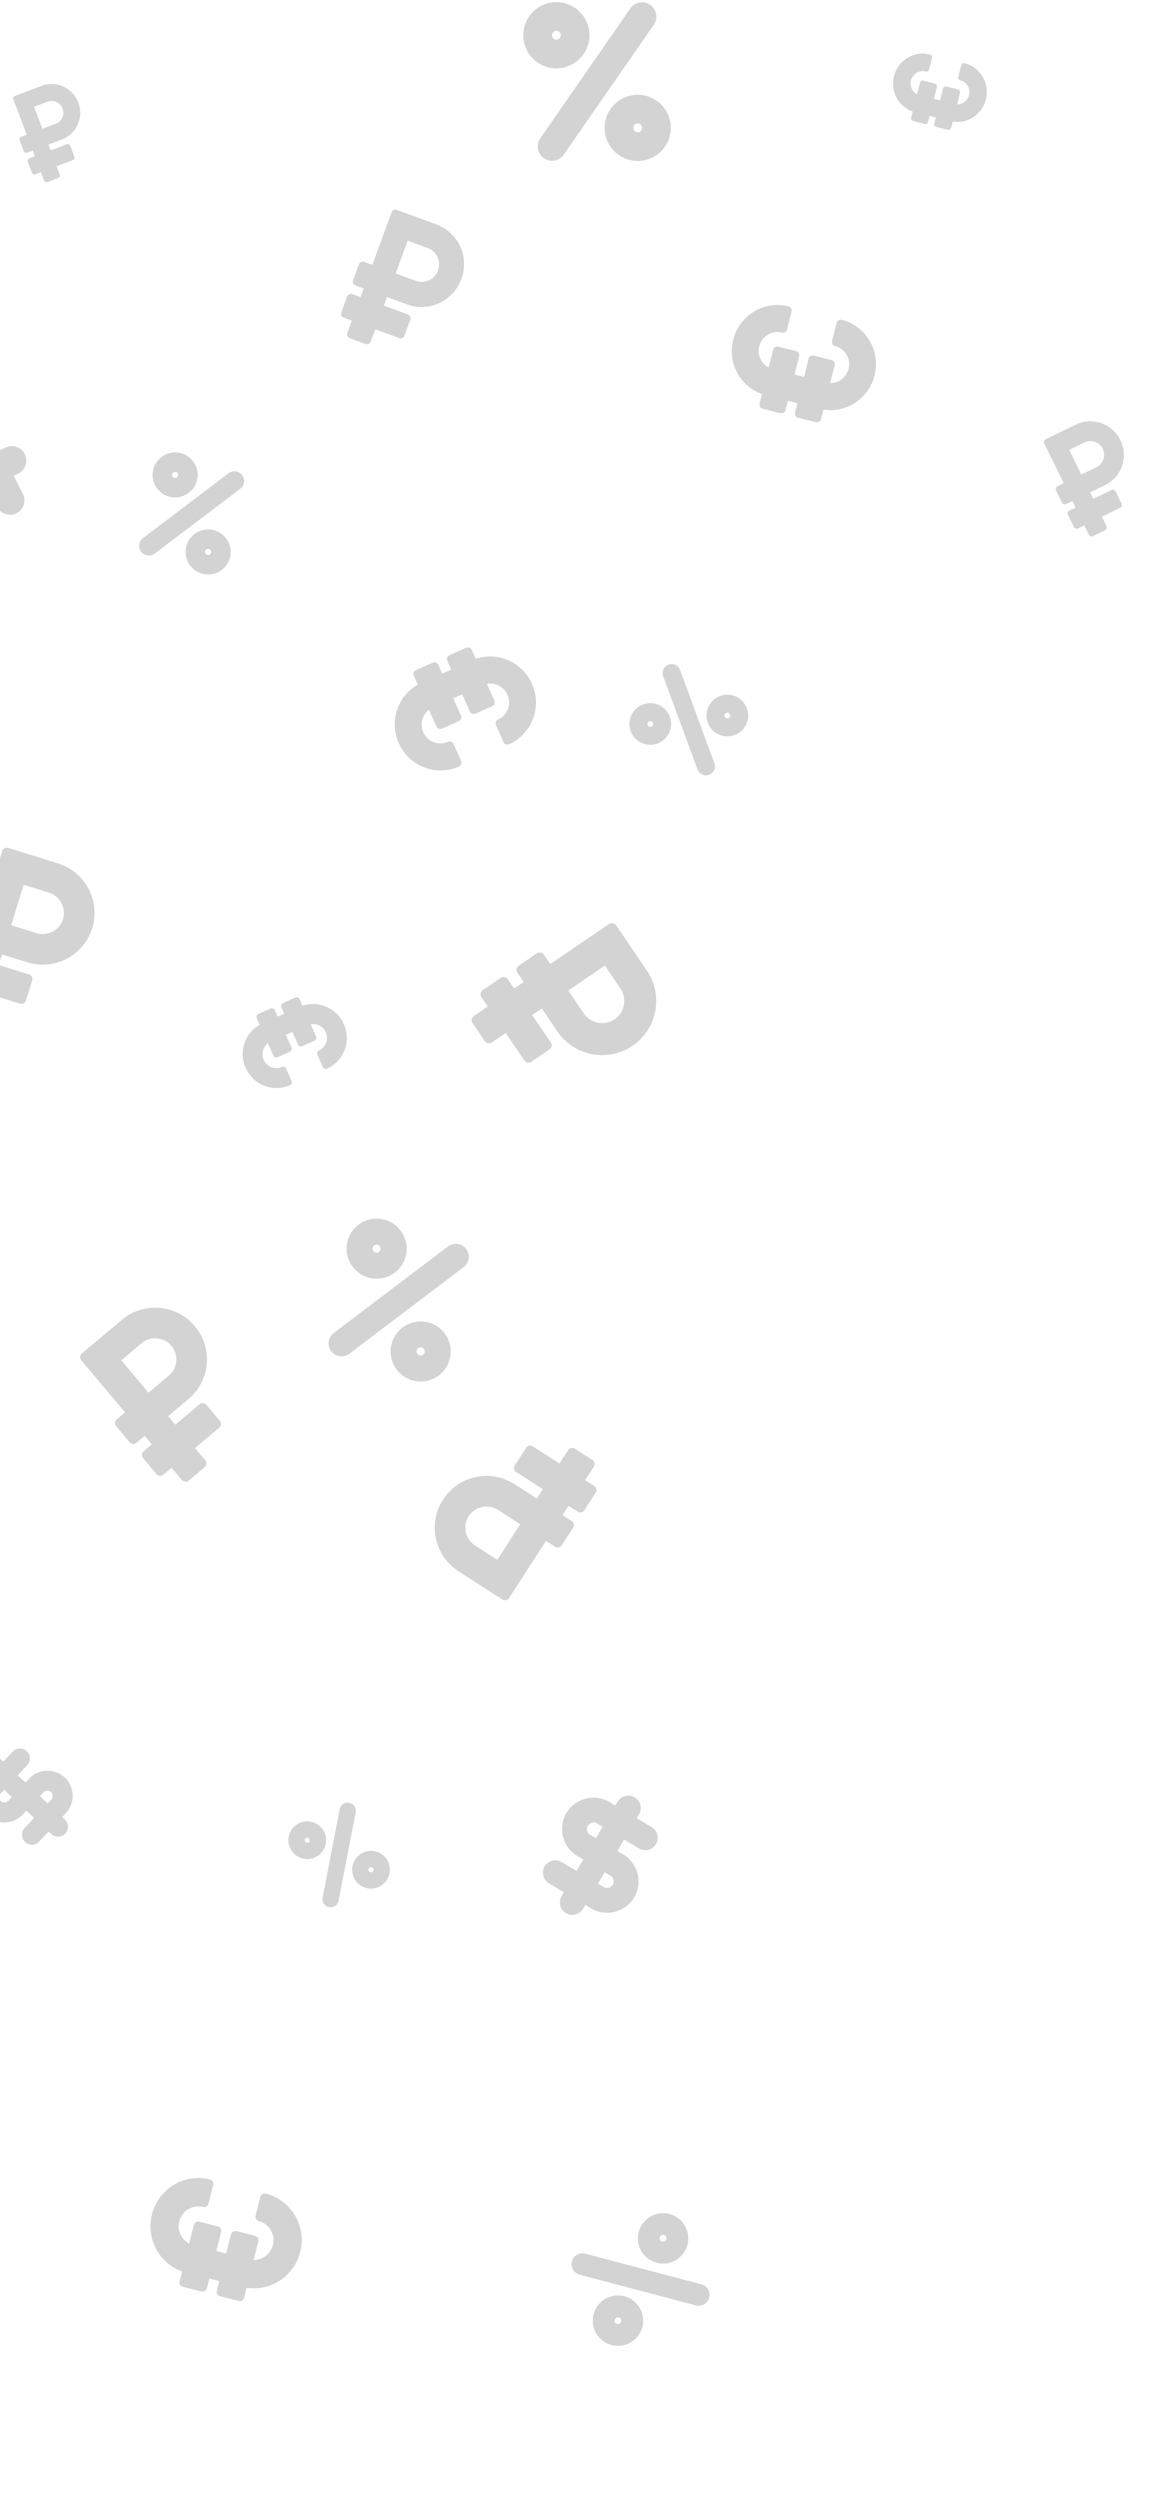 <svg width="232" height="494" viewBox="0 0 232 494" fill="none" xmlns="http://www.w3.org/2000/svg"><g opacity=".3" fill="#6B6B6B"><path d="M110.136 203.789c3.333 4.9 9.985 6.163 14.87 2.84 4.877-3.317 6.141-9.989 2.819-14.873l-6.065-8.916a1.006 1.006 0 0 0-1.398-.267l-11.634 7.914-1.253-1.842a1.006 1.006 0 0 0-1.398-.267l-3.561 2.422a1.006 1.006 0 0 0-.265 1.398l1.253 1.843-1.899 1.292-1.253-1.843a1.006 1.006 0 0 0-1.398-.267l-3.561 2.423c-.46.312-.578.938-.265 1.398l1.253 1.842-2.73 1.858a1.005 1.005 0 0 0-.265 1.397l2.426 3.567c.313.46.939.579 1.398.267l2.73-1.857 3.679 5.408c.313.46.939.58 1.398.267l3.561-2.422c.459-.313.578-.939.265-1.398l-3.679-5.409 1.899-1.292 3.073 4.517zm9.392-12.997l3.073 4.517c1.36 2 .842 4.731-1.154 6.089a4.386 4.386 0 0 1-6.087-1.163l-3.073-4.517 7.241-4.926zM80.465 60.158c4.322 1.587 9.112-.669 10.714-5.032 1.6-4.357-.605-9.188-4.913-10.77l-7.867-2.888a.787.787 0 0 0-1.007.473l-3.815 10.393-1.625-.597a.787.787 0 0 0-1.007.473l-1.168 3.181a.787.787 0 0 0 .461 1.013l1.626.596-.623 1.697-1.625-.597a.787.787 0 0 0-1.007.473l-1.168 3.181a.786.786 0 0 0 .461 1.012l1.626.597-.896 2.439c-.15.41.057.863.462 1.012l3.147 1.155a.787.787 0 0 0 1.007-.472l.895-2.44 4.772 1.752a.787.787 0 0 0 1.007-.472l1.168-3.182a.787.787 0 0 0-.462-1.012l-4.772-1.752.623-1.696 3.986 1.463zm.102-12.598l3.986 1.463c1.763.647 2.666 2.625 2.01 4.408-.654 1.784-2.621 2.708-4.385 2.06l-3.986-1.463 2.375-6.468z"/><path d="M218.417 95.83c3.264-1.593 4.596-5.552 2.988-8.847-1.606-3.29-5.56-4.673-8.814-3.085l-5.94 2.9a.621.621 0 0 0-.281.832l3.832 7.847-1.228.6a.621.621 0 0 0-.281.83l1.173 2.403a.62.62 0 0 0 .829.29l1.227-.599.625 1.281-1.227.599a.622.622 0 0 0-.281.832l1.173 2.402a.62.62 0 0 0 .828.29l1.228-.599.899 1.841a.62.62 0 0 0 .828.29l2.376-1.16a.62.62 0 0 0 .281-.831l-.899-1.842 3.603-1.759a.62.62 0 0 0 .281-.831l-1.173-2.403a.62.62 0 0 0-.828-.29l-3.603 1.76-.626-1.282 3.01-1.469zm-7.115-6.939l3.01-1.469c1.332-.65 2.95-.084 3.607 1.263.658 1.347.109 2.971-1.223 3.621l-3.009 1.47-2.385-4.885z" filter="url(#a)"/><path d="M12.24 27.566c2.9-1.097 4.347-4.357 3.24-7.286-1.106-2.925-4.359-4.414-7.251-3.32l-5.28 1.996a.53.53 0 0 0-.305.685l2.638 6.976-1.091.412a.53.53 0 0 0-.305.685l.808 2.136a.53.53 0 0 0 .681.312l1.091-.413.43 1.139-1.09.412a.53.53 0 0 0-.305.685l.808 2.136a.53.53 0 0 0 .68.312l1.092-.413.619 1.637a.53.53 0 0 0 .681.312l2.112-.798a.53.53 0 0 0 .305-.685l-.619-1.637 3.203-1.211a.53.53 0 0 0 .305-.685l-.808-2.136a.53.53 0 0 0-.681-.312l-3.203 1.211-.43-1.138 2.674-1.012zm-5.502-6.462l2.675-1.012c1.184-.448 2.516.162 2.968 1.36.453 1.196-.142 2.534-1.326 2.982L8.38 25.445l-1.642-4.341z" filter="url(#b)"/><path d="M37.236 276.453c4.338-3.646 4.896-10.096 1.261-14.421-3.628-4.318-10.098-4.875-14.422-1.242l-7.895 6.634a.962.962 0 0 0-.118 1.355l8.655 10.301-1.631 1.371a.962.962 0 0 0-.119 1.355l2.65 3.154a.963.963 0 0 0 1.356.117l1.631-1.371 1.413 1.681-1.631 1.371a.962.962 0 0 0-.119 1.355l2.65 3.154a.963.963 0 0 0 1.355.117l1.632-1.371 2.031 2.417a.962.962 0 0 0 1.355.117l3.158-2.654a.962.962 0 0 0 .119-1.355l-2.031-2.417 4.789-4.025a.962.962 0 0 0 .118-1.355l-2.65-3.153a.962.962 0 0 0-1.355-.117l-4.79 4.024-1.412-1.681 4-3.361zm-13.274-7.676l4-3.361a4.194 4.194 0 0 1 5.903.508 4.195 4.195 0 0 1-.516 5.903l-4 3.361-5.387-6.411zm77.735 24.492c-4.762-3.072-11.09-1.704-14.152 3.043-3.058 4.74-1.684 11.087 3.063 14.148l8.665 5.59a.962.962 0 0 0 1.33-.286l7.294-11.307 1.79 1.155a.962.962 0 0 0 1.33-.286l2.233-3.461a.962.962 0 0 0-.288-1.33l-1.79-1.155 1.19-1.845 1.791 1.155a.962.962 0 0 0 1.33-.286l2.232-3.462a.963.963 0 0 0-.287-1.33l-1.791-1.155 1.712-2.653a.963.963 0 0 0-.288-1.33l-3.466-2.235a.962.962 0 0 0-1.331.286l-1.711 2.653-5.257-3.391a.962.962 0 0 0-1.33.286l-2.233 3.461a.963.963 0 0 0 .288 1.33l5.257 3.391-1.191 1.846-4.39-2.832zm-3.424 14.946l-4.39-2.832a4.194 4.194 0 0 1-1.254-5.791 4.195 4.195 0 0 1 5.793-1.246l4.39 2.832-4.539 7.037zM5.392 190.137c5.41 1.685 11.141-1.328 12.821-6.721 1.677-5.386-1.346-11.133-6.739-12.812l-9.845-3.066a.962.962 0 0 0-1.205.632l-4 12.846-2.035-.633a.962.962 0 0 0-1.205.632l-1.225 3.932a.963.963 0 0 0 .634 1.205l2.034.633-.653 2.097-2.034-.634a.962.962 0 0 0-1.205.632l-1.225 3.933a.962.962 0 0 0 .634 1.204l2.034.633-.939 3.015a.962.962 0 0 0 .634 1.204l3.938 1.227a.962.962 0 0 0 1.205-.632l.939-3.015 5.972 1.86a.962.962 0 0 0 1.205-.632l1.225-3.933a.962.962 0 0 0-.634-1.204l-5.972-1.859.653-2.097 4.988 1.553zm-.702-15.318l4.988 1.553a4.196 4.196 0 0 1 2.758 5.245 4.195 4.195 0 0 1-5.248 2.751L2.2 182.815l2.49-7.996z"/><path d="M5.76 351.449l-.718.766-1.529-1.435 1.865-1.987a1.967 1.967 0 0 0-.086-2.777 1.966 1.966 0 0 0-2.777.09L.65 348.093l-.52-.488a1.967 1.967 0 0 0-2.691 2.867l.52.489-.718.765a4.984 4.984 0 0 0 .218 7.037 4.984 4.984 0 0 0 7.037-.228l.719-.766 1.528 1.435-1.865 1.987a1.967 1.967 0 0 0 .087 2.777c.79.741 2.035.701 2.777-.09l1.865-1.987.52.488a1.966 1.966 0 0 0 2.691-2.867l-.52-.488.718-.766a4.984 4.984 0 0 0-.219-7.037 4.984 4.984 0 0 0-7.037.228zm-4.127 4.399a1.049 1.049 0 0 1-1.529-1.435l.718-.766 1.53 1.435-.72.766zm8.52-.277l-.719.766-1.529-1.435.719-.766a1.049 1.049 0 0 1 1.529 1.435z" filter="url(#c)"/><path d="M-4.387 99.356l-.693-1.363 2.715-1.38 1.797 3.54a2.862 2.862 0 0 0 3.84 1.262 2.861 2.861 0 0 0 1.244-3.845L2.72 94.031l.924-.469a2.86 2.86 0 0 0 1.245-3.844 2.86 2.86 0 0 0-3.838-1.262l-.924.47-.693-1.364c-1.812-3.567-6.175-5.001-9.727-3.197-3.552 1.804-4.967 6.174-3.155 9.74l.692 1.364-2.715 1.379-1.797-3.54a2.86 2.86 0 0 0-3.839-1.261 2.86 2.86 0 0 0-1.245 3.844l1.798 3.539-.925.47a2.861 2.861 0 0 0-1.245 3.844 2.86 2.86 0 0 0 3.839 1.261l.924-.469.692 1.363c1.812 3.567 6.176 5.002 9.728 3.198 3.551-1.804 4.967-6.174 3.155-9.741zm-3.979-7.833a1.528 1.528 0 0 1 .665-2.052 1.525 1.525 0 0 1 2.05.673l.693 1.364-2.715 1.379-.693-1.364zm-3.82 11.794l-.692-1.363 2.714-1.379.693 1.363a1.528 1.528 0 0 1-.665 2.053 1.526 1.526 0 0 1-2.05-.674zm135.313 263.082l-1.13-.671 1.334-2.248 2.934 1.742a2.459 2.459 0 0 0 3.367-.848 2.458 2.458 0 0 0-.867-3.362l-2.934-1.742.454-.766c.689-1.16.3-2.669-.867-3.361a2.457 2.457 0 0 0-3.366.848l-.455.765-1.13-.671c-2.958-1.756-6.784-.791-8.531 2.15-1.746 2.942-.76 6.763 2.197 8.519l1.131.671-1.335 2.248-2.934-1.742a2.458 2.458 0 0 0-3.367.849 2.457 2.457 0 0 0 .867 3.361l2.934 1.742-.454.766a2.458 2.458 0 0 0 .867 3.362 2.457 2.457 0 0 0 3.366-.849l.455-.765 1.13.671c2.958 1.756 6.785.791 8.531-2.15 1.746-2.941.76-6.763-2.197-8.519zm-6.494-3.855a1.312 1.312 0 0 1-.463-1.795 1.31 1.31 0 0 1 1.798-.453l1.13.671-1.335 2.248-1.13-.671zm2.66 10.314l-1.131-.671 1.335-2.249 1.13.671c.623.37.831 1.176.463 1.796a1.31 1.31 0 0 1-1.797.453zM172.83 74.184c-1.162 4.594-5.585 7.46-10.102 6.755l-.472 1.866a.85.85 0 0 1-1.028.62l-3.506-.887a.849.849 0 0 1-.61-1.033l.462-1.828-1.869-.473-.463 1.828a.848.848 0 0 1-1.027.619l-3.507-.887a.847.847 0 0 1-.609-1.032l.472-1.867c-4.304-1.526-6.841-6.146-5.678-10.744 1.225-4.846 6.129-7.8 10.931-6.587a.847.847 0 0 1 .609 1.033l-.895 3.539a.848.848 0 0 1-1.027.619c-1.966-.497-3.973.712-4.474 2.696a3.71 3.71 0 0 0 1.861 4.196l.885-3.502a.848.848 0 0 1 1.027-.619l3.507.887a.849.849 0 0 1 .61 1.033l-.91 3.597 1.87.473.909-3.597a.85.85 0 0 1 1.028-.62l3.506.887a.849.849 0 0 1 .61 1.033l-.885 3.502a3.71 3.71 0 0 0 3.631-2.807c.504-1.99-.686-4.001-2.654-4.499a.848.848 0 0 1-.61-1.033l.894-3.539a.85.85 0 0 1 1.028-.619c4.801 1.214 7.711 6.144 6.486 10.99z"/><path d="M194.835 19.64c-.755 2.987-3.631 4.85-6.568 4.392l-.307 1.213a.551.551 0 0 1-.668.403l-2.28-.577a.552.552 0 0 1-.397-.672l.301-1.188-1.216-.308-.3 1.19a.551.551 0 0 1-.668.401l-2.28-.576a.552.552 0 0 1-.397-.672l.307-1.213c-2.798-.992-4.448-3.996-3.692-6.986.797-3.151 3.985-5.072 7.108-4.283a.552.552 0 0 1 .396.672l-.582 2.3a.551.551 0 0 1-.668.403c-1.278-.323-2.583.463-2.909 1.753a2.412 2.412 0 0 0 1.21 2.729l.576-2.277a.551.551 0 0 1 .668-.403l2.28.577a.552.552 0 0 1 .396.671l-.591 2.34 1.215.307.592-2.34a.551.551 0 0 1 .668-.402l2.28.577a.551.551 0 0 1 .396.671l-.576 2.277a2.414 2.414 0 0 0 2.362-1.825 2.4 2.4 0 0 0-1.726-2.925.552.552 0 0 1-.397-.672l.582-2.3a.551.551 0 0 1 .668-.403c3.122.79 5.014 3.995 4.217 7.146z" filter="url(#d)"/><path d="M78.805 146.844c-1.93-4.328-.226-9.316 3.759-11.557l-.784-1.758a.848.848 0 0 1 .424-1.122l3.304-1.472a.848.848 0 0 1 1.118.434l.768 1.722 1.761-.785-.768-1.722a.848.848 0 0 1 .425-1.122l3.303-1.473a.849.849 0 0 1 1.118.435l.784 1.758c4.325-1.463 9.176.598 11.107 4.929 2.036 4.566.011 9.921-4.513 11.937a.848.848 0 0 1-1.118-.434l-1.486-3.334a.848.848 0 0 1 .424-1.122c1.852-.825 2.681-3.017 1.848-4.886a3.712 3.712 0 0 0-4.058-2.146l1.47 3.299a.848.848 0 0 1-.424 1.122l-3.303 1.473a.848.848 0 0 1-1.118-.435l-1.511-3.389-1.762.786 1.511 3.389a.849.849 0 0 1-.424 1.122l-3.304 1.472a.848.848 0 0 1-1.118-.434l-1.47-3.299a3.71 3.71 0 0 0-1.117 4.452c.836 1.875 3.014 2.719 4.868 1.893a.849.849 0 0 1 1.12.434l1.485 3.333a.848.848 0 0 1-.424 1.122c-4.524 2.017-9.86-.057-11.895-4.622z"/><path d="M48.543 211.013c-1.423-3.191-.166-6.869 2.772-8.522l-.578-1.296a.625.625 0 0 1 .313-.827l2.436-1.086a.625.625 0 0 1 .824.32l.566 1.27 1.299-.579-.566-1.27a.625.625 0 0 1 .313-.827l2.435-1.086a.626.626 0 0 1 .825.321l.578 1.296c3.189-1.079 6.766.441 8.19 3.635 1.5 3.366.007 7.315-3.328 8.802a.625.625 0 0 1-.825-.321l-1.095-2.458a.625.625 0 0 1 .313-.827c1.365-.609 1.976-2.225 1.362-3.603a2.735 2.735 0 0 0-2.992-1.582l1.084 2.432a.626.626 0 0 1-.313.828l-2.436 1.085a.625.625 0 0 1-.824-.32l-1.114-2.499-1.299.579 1.114 2.499a.625.625 0 0 1-.313.827l-2.436 1.086a.625.625 0 0 1-.824-.32l-1.084-2.433a2.736 2.736 0 0 0-.824 3.283c.616 1.383 2.223 2.005 3.59 1.396a.626.626 0 0 1 .825.32l1.096 2.458a.625.625 0 0 1-.313.827c-3.336 1.487-7.27-.042-8.771-3.408z" filter="url(#e)"/><path d="M59.327 444.954c-1.218 4.817-5.857 7.821-10.593 7.083l-.495 1.956a.889.889 0 0 1-1.077.649l-3.677-.929a.89.89 0 0 1-.64-1.083l.485-1.917-1.96-.496-.485 1.917a.89.89 0 0 1-1.077.649l-3.677-.93a.889.889 0 0 1-.64-1.083l.496-1.957c-4.513-1.6-7.173-6.444-5.954-11.265 1.285-5.082 6.427-8.18 11.462-6.907a.89.89 0 0 1 .639 1.083l-.938 3.711a.89.89 0 0 1-1.078.649c-2.06-.521-4.165.747-4.691 2.827a3.891 3.891 0 0 0 1.951 4.4l.928-3.672a.889.889 0 0 1 1.078-.649l3.677.929a.89.89 0 0 1 .639 1.083l-.954 3.773 1.96.495.954-3.772a.89.89 0 0 1 1.078-.649l3.676.93a.89.89 0 0 1 .64 1.083l-.929 3.672a3.891 3.891 0 0 0 3.808-2.944c.528-2.087-.72-4.195-2.783-4.717a.89.89 0 0 1-.64-1.083l.938-3.711a.89.89 0 0 1 1.077-.649c5.035 1.273 8.086 6.443 6.802 11.524zM39.014 94.445a4.451 4.451 0 0 0-3.797-5.013 4.416 4.416 0 0 0-3.292.862 4.416 4.416 0 0 0-1.72 2.936 4.417 4.417 0 0 0 .861 3.291 4.42 4.42 0 0 0 2.936 1.721 4.452 4.452 0 0 0 5.012-3.797zm-4.487-.008a.606.606 0 1 1 .167-1.201.606.606 0 0 1-.167 1.201zm11.008 15.23a4.416 4.416 0 0 0-.862-3.292 4.415 4.415 0 0 0-2.936-1.721 4.453 4.453 0 0 0-5.012 3.798 4.454 4.454 0 0 0 3.797 5.012 4.417 4.417 0 0 0 3.292-.862 4.418 4.418 0 0 0 1.72-2.935zm-4.488-.008a.607.607 0 0 1-.517-.683.607.607 0 1 1 .517.683zm6.814-15.779a1.908 1.908 0 0 0-1.269-.744 1.908 1.908 0 0 0-1.422.372l-16.92 12.819a1.923 1.923 0 0 0 .898 3.433 1.911 1.911 0 0 0 1.422-.371l16.921-12.82a1.923 1.923 0 0 0 .371-2.69zm82.36 45.433a4.121 4.121 0 0 0-5.462 2.012 4.093 4.093 0 0 0-.124 3.148 4.095 4.095 0 0 0 2.136 2.315c.997.46 2.115.504 3.147.123a4.085 4.085 0 0 0 2.315-2.135 4.122 4.122 0 0 0-2.012-5.463zm-1.216 3.972a.56.56 0 1 1-1.018-.47.56.56 0 0 1 1.018.47zm16.454-5.644a4.093 4.093 0 0 0-3.148-.124 4.092 4.092 0 0 0-2.315 2.136 4.122 4.122 0 0 0 2.012 5.462 4.125 4.125 0 0 0 5.463-2.012c.46-.997.504-2.115.123-3.147a4.087 4.087 0 0 0-2.135-2.315zm-1.217 3.972a.561.561 0 1 1-1.018-.472.561.561 0 0 1 1.018.472zm-12.137-10.287a1.765 1.765 0 0 0-1 .923 1.763 1.763 0 0 0-.054 1.36l6.792 18.44a1.78 1.78 0 0 0 3.282.13c.199-.431.218-.914.054-1.36l-6.792-18.439a1.78 1.78 0 0 0-2.282-1.054zM80.31 247.537a5.94 5.94 0 0 0-5.067-6.688 5.894 5.894 0 0 0-4.392 1.15 5.893 5.893 0 0 0-2.296 3.917 5.893 5.893 0 0 0 1.15 4.392 5.897 5.897 0 0 0 3.917 2.296 5.94 5.94 0 0 0 6.688-5.067zm-5.987-.01a.81.81 0 0 1-.69-.911.81.81 0 0 1 .91-.69.809.809 0 0 1-.22 1.601zm14.689 20.321a5.893 5.893 0 0 0-1.15-4.392 5.894 5.894 0 0 0-3.917-2.296 5.94 5.94 0 0 0-6.689 5.067 5.943 5.943 0 0 0 5.067 6.688 5.894 5.894 0 0 0 4.393-1.15 5.893 5.893 0 0 0 2.296-3.917zm-5.988-.01a.809.809 0 1 1 .91-.69.809.809 0 0 1-.91.69zm9.091-21.056a2.546 2.546 0 0 0-1.692-.991 2.542 2.542 0 0 0-1.898.496l-22.579 17.105a2.566 2.566 0 0 0 .698 4.461c.16.056.328.097.5.12a2.545 2.545 0 0 0 1.898-.496l22.578-17.105a2.566 2.566 0 0 0 .495-3.59zM63.81 361.518a3.731 3.731 0 0 0-5.175-1 3.704 3.704 0 0 0-1.57 2.381 3.702 3.702 0 0 0 .57 2.794 3.7 3.7 0 0 0 2.381 1.57 3.703 3.703 0 0 0 2.794-.57 3.732 3.732 0 0 0 1-5.175zm-2.803 2.508a.509.509 0 0 1-.569-.841.509.509 0 0 1 .569.841zm15.393 3.333a3.704 3.704 0 0 0-2.381-1.57 3.701 3.701 0 0 0-2.794.571 3.73 3.73 0 0 0-1 5.174 3.732 3.732 0 0 0 5.175 1 3.703 3.703 0 0 0 1.57-2.381 3.703 3.703 0 0 0-.57-2.794zm-2.803 2.508a.507.507 0 1 1-.569-.84.507.507 0 0 1 .569.84zm-4.587-13.656a1.606 1.606 0 0 0-1.886 1.276l-3.374 17.468a1.612 1.612 0 0 0 2.482 1.639 1.6 1.6 0 0 0 .679-1.028l3.374-17.469a1.612 1.612 0 0 0-1.275-1.886z"/><path d="M-.968 481.414a2.88 2.88 0 0 0-1.85-1.221 2.878 2.878 0 0 0-2.173.444 2.902 2.902 0 0 0-.777 4.024 2.904 2.904 0 0 0 4.023.777 2.88 2.88 0 0 0 1.221-1.851 2.88 2.88 0 0 0-.444-2.173zm-2.179 1.95a.395.395 0 1 1-.441-.655.395.395 0 0 1 .441.655z" filter="url(#f)"/><path d="M133.543 446.586a4.982 4.982 0 0 0 1.798-6.807 4.944 4.944 0 0 0-3.032-2.307 4.944 4.944 0 0 0-3.775.509 4.945 4.945 0 0 0-2.307 3.031 4.945 4.945 0 0 0 .509 3.776 4.984 4.984 0 0 0 6.807 1.798zm-3.09-3.961a.679.679 0 1 1 1.173-.682.679.679 0 0 1-1.173.682zm-5.829 20.216a4.948 4.948 0 0 0 2.307-3.032 4.943 4.943 0 0 0-.509-3.775 4.987 4.987 0 0 0-6.808-1.799 4.988 4.988 0 0 0-1.798 6.808 4.944 4.944 0 0 0 3.032 2.307 4.946 4.946 0 0 0 3.776-.509zm-3.091-3.962a.679.679 0 0 1 1.172-.682.679.679 0 0 1-1.172.682zm18.615-4.883a2.139 2.139 0 0 0-.221-1.631 2.137 2.137 0 0 0-1.309-.998l-22.98-6.071a2.153 2.153 0 0 0-2.408 3.161c.29.497.755.851 1.31.998l22.98 6.07a2.153 2.153 0 0 0 2.628-1.529zM116.383 5.804a6.546 6.546 0 0 0-7.598-5.271 6.497 6.497 0 0 0-4.208 2.709 6.498 6.498 0 0 0-1.064 4.889 6.499 6.499 0 0 0 2.709 4.207 6.5 6.5 0 0 0 4.889 1.064 6.548 6.548 0 0 0 5.272-7.598zm-6.276 2.04a.891.891 0 0 1-.317-1.753.891.891 0 0 1 .317 1.753zm22.346 16.257a6.5 6.5 0 0 0-2.709-4.207 6.497 6.497 0 0 0-4.89-1.064c-3.547.641-5.911 4.05-5.271 7.598.563 3.112 3.255 5.314 6.302 5.375.427.008.861-.025 1.296-.104a6.497 6.497 0 0 0 4.208-2.709 6.499 6.499 0 0 0 1.064-4.889zm-6.276 2.04a.892.892 0 0 1-.318-1.753.891.891 0 0 1 .318 1.752zM128.49.971a2.804 2.804 0 0 0-2.112-.459 2.808 2.808 0 0 0-1.819 1.17L106.765 27.33a2.828 2.828 0 0 0 2.259 4.434 2.808 2.808 0 0 0 2.383-1.215L129.201 4.9a2.828 2.828 0 0 0-.711-3.929z"/></g><defs><filter id="a" x="200.315" y="77.017" width="31.521" height="34.061" filterUnits="userSpaceOnUse" color-interpolation-filters="sRGB"><feFlood flood-opacity="0" result="BackgroundImageFix"/><feBlend in="SourceGraphic" in2="BackgroundImageFix" result="shape"/><feGaussianBlur stdDeviation="2" result="effect1_foregroundBlur"/></filter><filter id="b" x="-1.128" y="12.976" width="23.035" height="25.778" filterUnits="userSpaceOnUse" color-interpolation-filters="sRGB"><feFlood flood-opacity="0" result="BackgroundImageFix"/><feBlend in="SourceGraphic" in2="BackgroundImageFix" result="shape"/><feGaussianBlur stdDeviation="1" result="effect1_foregroundBlur"/></filter><filter id="c" x="-12.121" y="337.863" width="34.498" height="34.258" filterUnits="userSpaceOnUse" color-interpolation-filters="sRGB"><feFlood flood-opacity="0" result="BackgroundImageFix"/><feBlend in="SourceGraphic" in2="BackgroundImageFix" result="shape"/><feGaussianBlur stdDeviation="2" result="effect1_foregroundBlur"/></filter><filter id="d" x="170.789" y="5.332" width="29.491" height="25.747" filterUnits="userSpaceOnUse" color-interpolation-filters="sRGB"><feFlood flood-opacity="0" result="BackgroundImageFix"/><feBlend in="SourceGraphic" in2="BackgroundImageFix" result="shape"/><feGaussianBlur stdDeviation="2" result="effect1_foregroundBlur"/></filter><filter id="e" x="41" y="190.414" width="33.671" height="30.704" filterUnits="userSpaceOnUse" color-interpolation-filters="sRGB"><feFlood flood-opacity="0" result="BackgroundImageFix"/><feBlend in="SourceGraphic" in2="BackgroundImageFix" result="shape"/><feGaussianBlur stdDeviation="2" result="effect1_foregroundBlur"/></filter><filter id="f" x="-20.949" y="468.337" width="25.373" height="24.858" filterUnits="userSpaceOnUse" color-interpolation-filters="sRGB"><feFlood flood-opacity="0" result="BackgroundImageFix"/><feBlend in="SourceGraphic" in2="BackgroundImageFix" result="shape"/><feGaussianBlur stdDeviation="2" result="effect1_foregroundBlur"/></filter></defs></svg>
